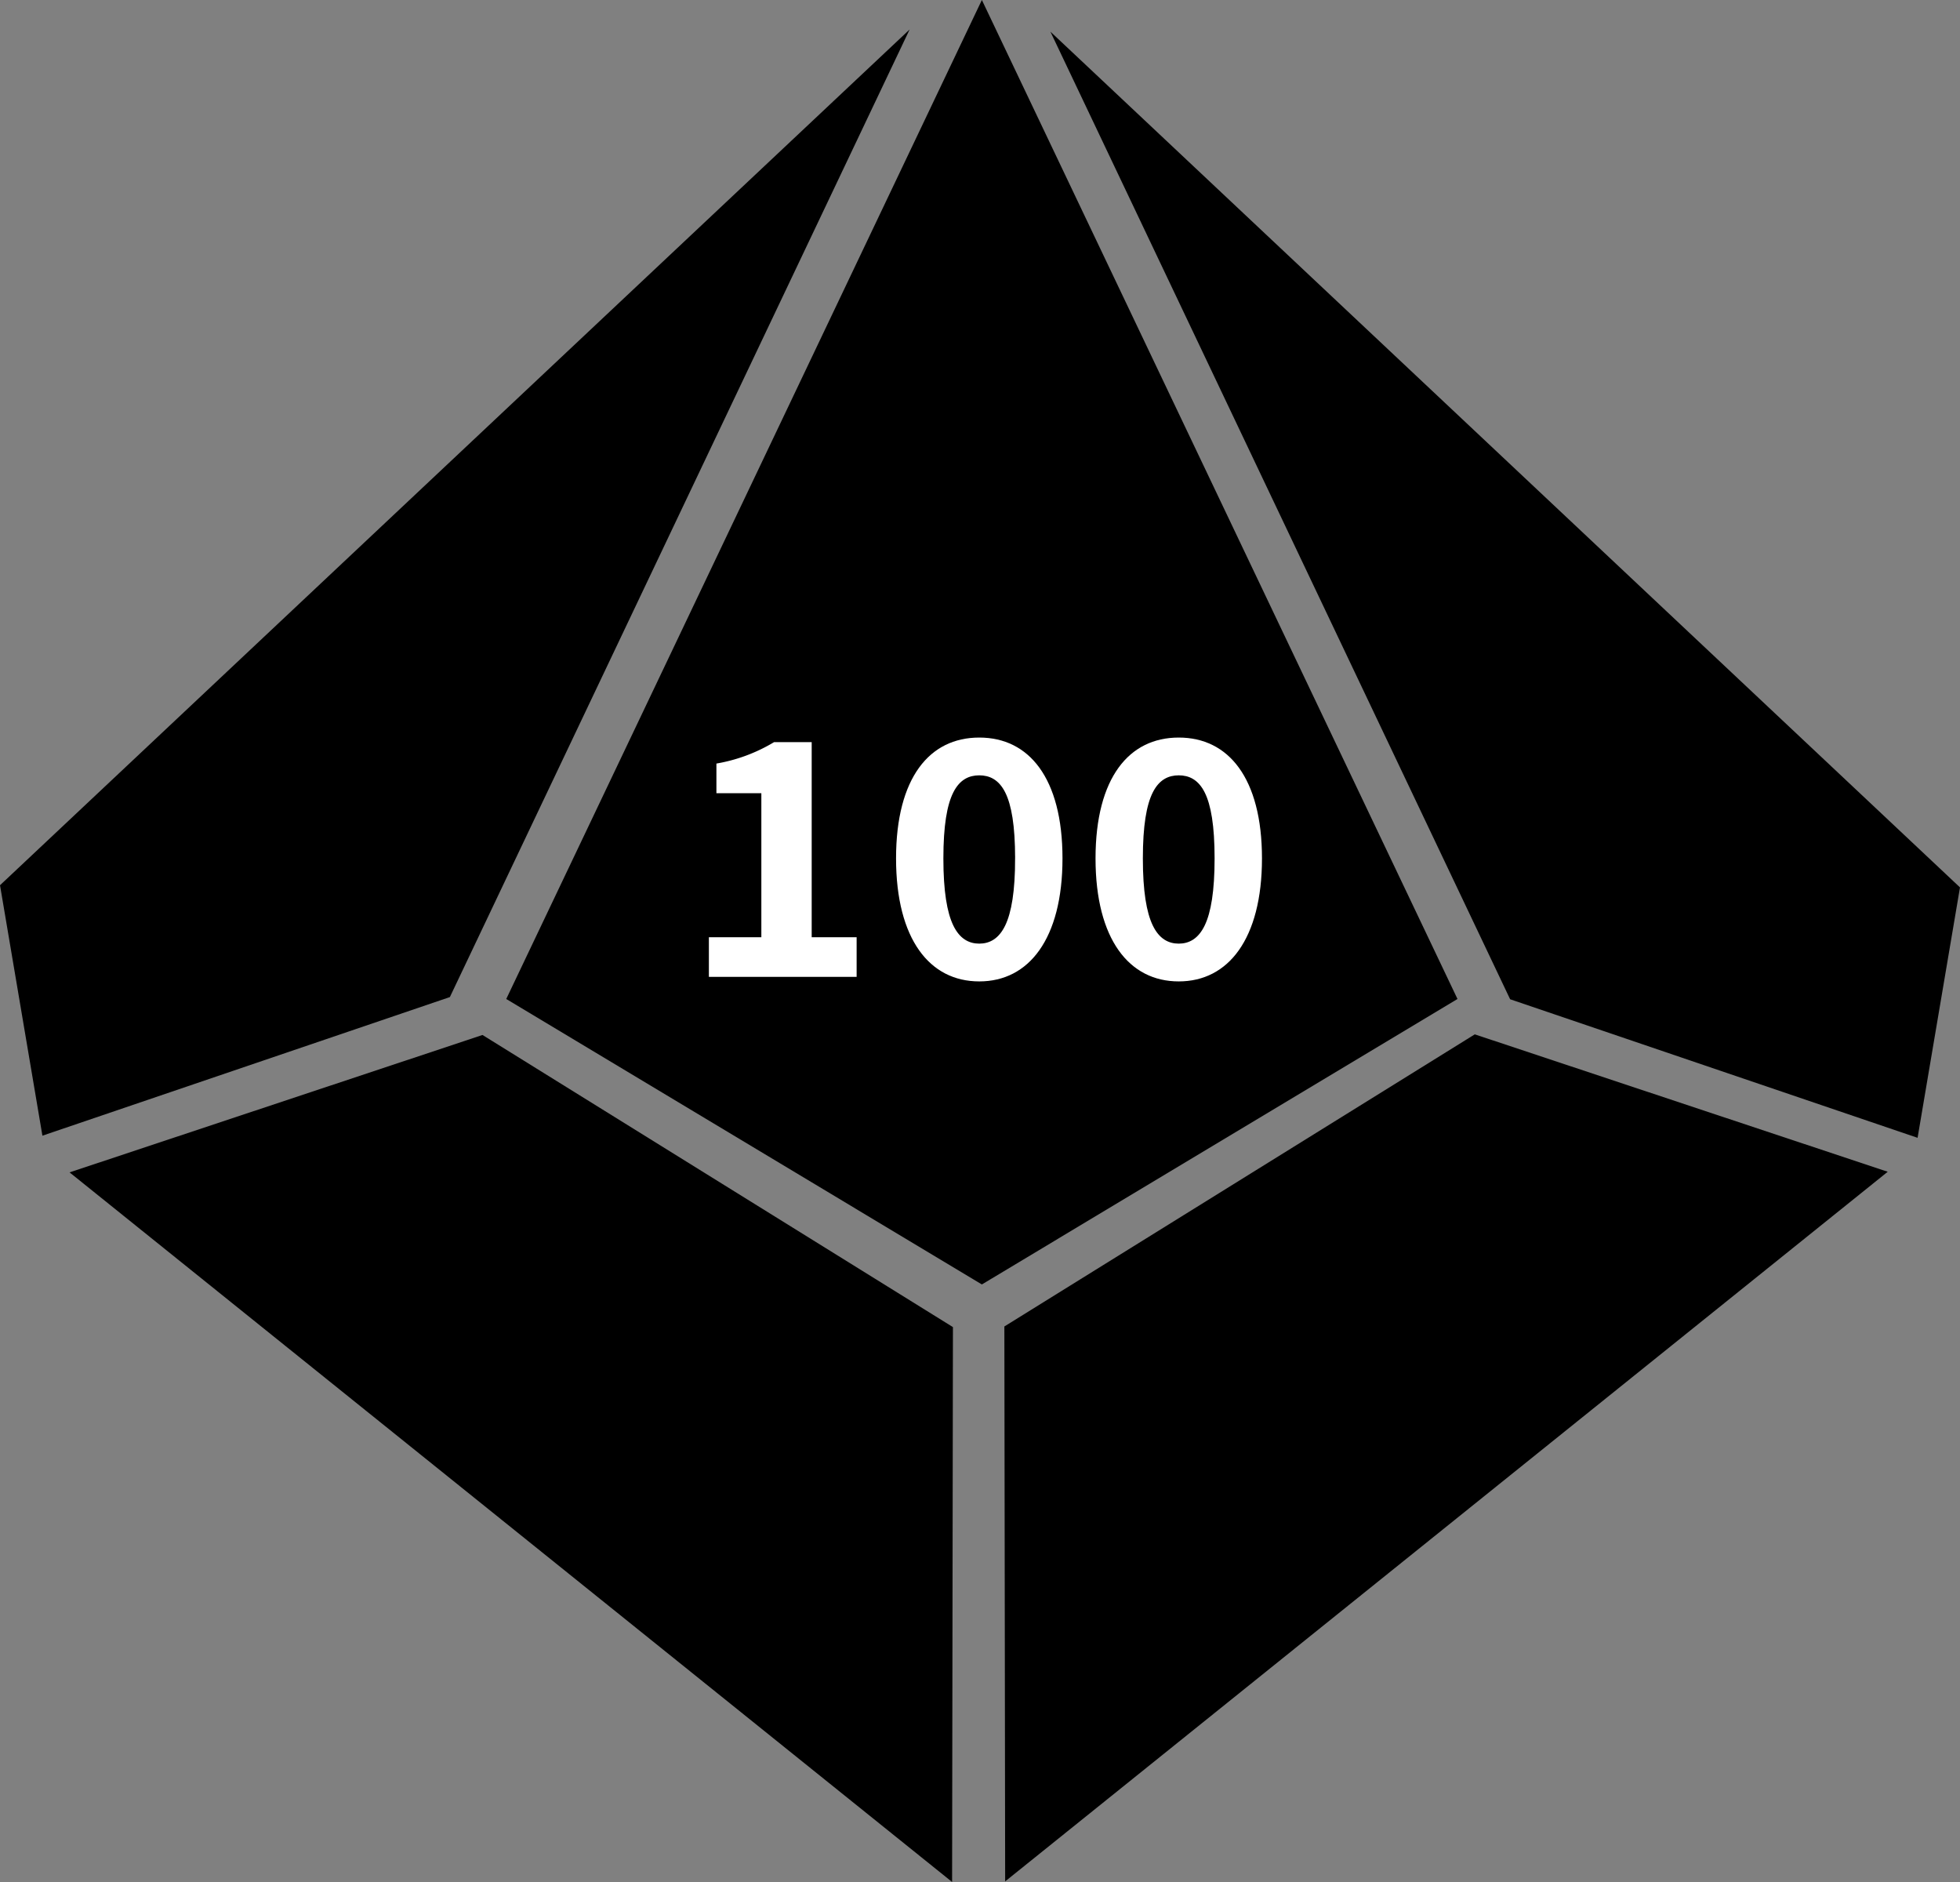 <svg id="Layer_1" data-name="Layer 1" xmlns="http://www.w3.org/2000/svg" viewBox="0 0 377.3 362.21"><rect x="0" y="0" width="377.3" height="362.21" fill="#808080" stroke="none"/><defs><style>.cls-1,.cls-2{stroke:#000;stroke-miterlimit:10;}.cls-2{fill:#fff;}</style></defs><title>d100</title><polygon class="cls-1" points="189.01 1.16 98.1 192.07 189.01 246.62 279.92 192.07 189.01 1.16"/><polygon class="cls-1" points="173.51 7.86 0.54 170.55 8.56 217.91 86.24 191.49 173.51 7.86"/><polygon class="cls-1" points="203.79 8.27 376.76 170.97 368.74 218.32 291.06 191.91 203.79 8.27"/><polygon class="cls-1" points="182.78 361.16 182.94 255.69 92.82 199.74 14.42 225.82 182.78 361.16"/><polygon class="cls-1" points="193.99 361.05 193.84 255.57 283.96 199.62 362.36 225.7 193.99 361.05"/><path class="cls-2" d="M197.11,262.72h10.1V236h-8.65v-6.63a31.47,31.47,0,0,0,11.46-4.2h7.88v37.55h8.65v8.63H197.11Z" transform="translate(-61.15 -82.84)"/><path class="cls-2" d="M233.14,248.05c0-15.71,6.59-23.76,16.52-23.76s16.52,8.11,16.52,23.76-6.6,24.17-16.52,24.17S233.14,263.77,233.14,248.05Zm22.92,0c0-12.6-2.8-15.49-6.4-15.49s-6.41,2.89-6.41,15.49,2.81,15.9,6.41,15.9S256.06,260.65,256.06,248.05Z" transform="translate(-61.15 -82.84)"/><path class="cls-2" d="M271.54,248.05c0-15.71,6.59-23.76,16.52-23.76s16.52,8.11,16.52,23.76-6.6,24.17-16.52,24.17S271.54,263.77,271.54,248.05Zm22.92,0c0-12.6-2.8-15.49-6.4-15.49s-6.41,2.89-6.41,15.49,2.81,15.9,6.41,15.9S294.46,260.65,294.46,248.05Z" transform="translate(-61.15 -82.84)"/></svg>
